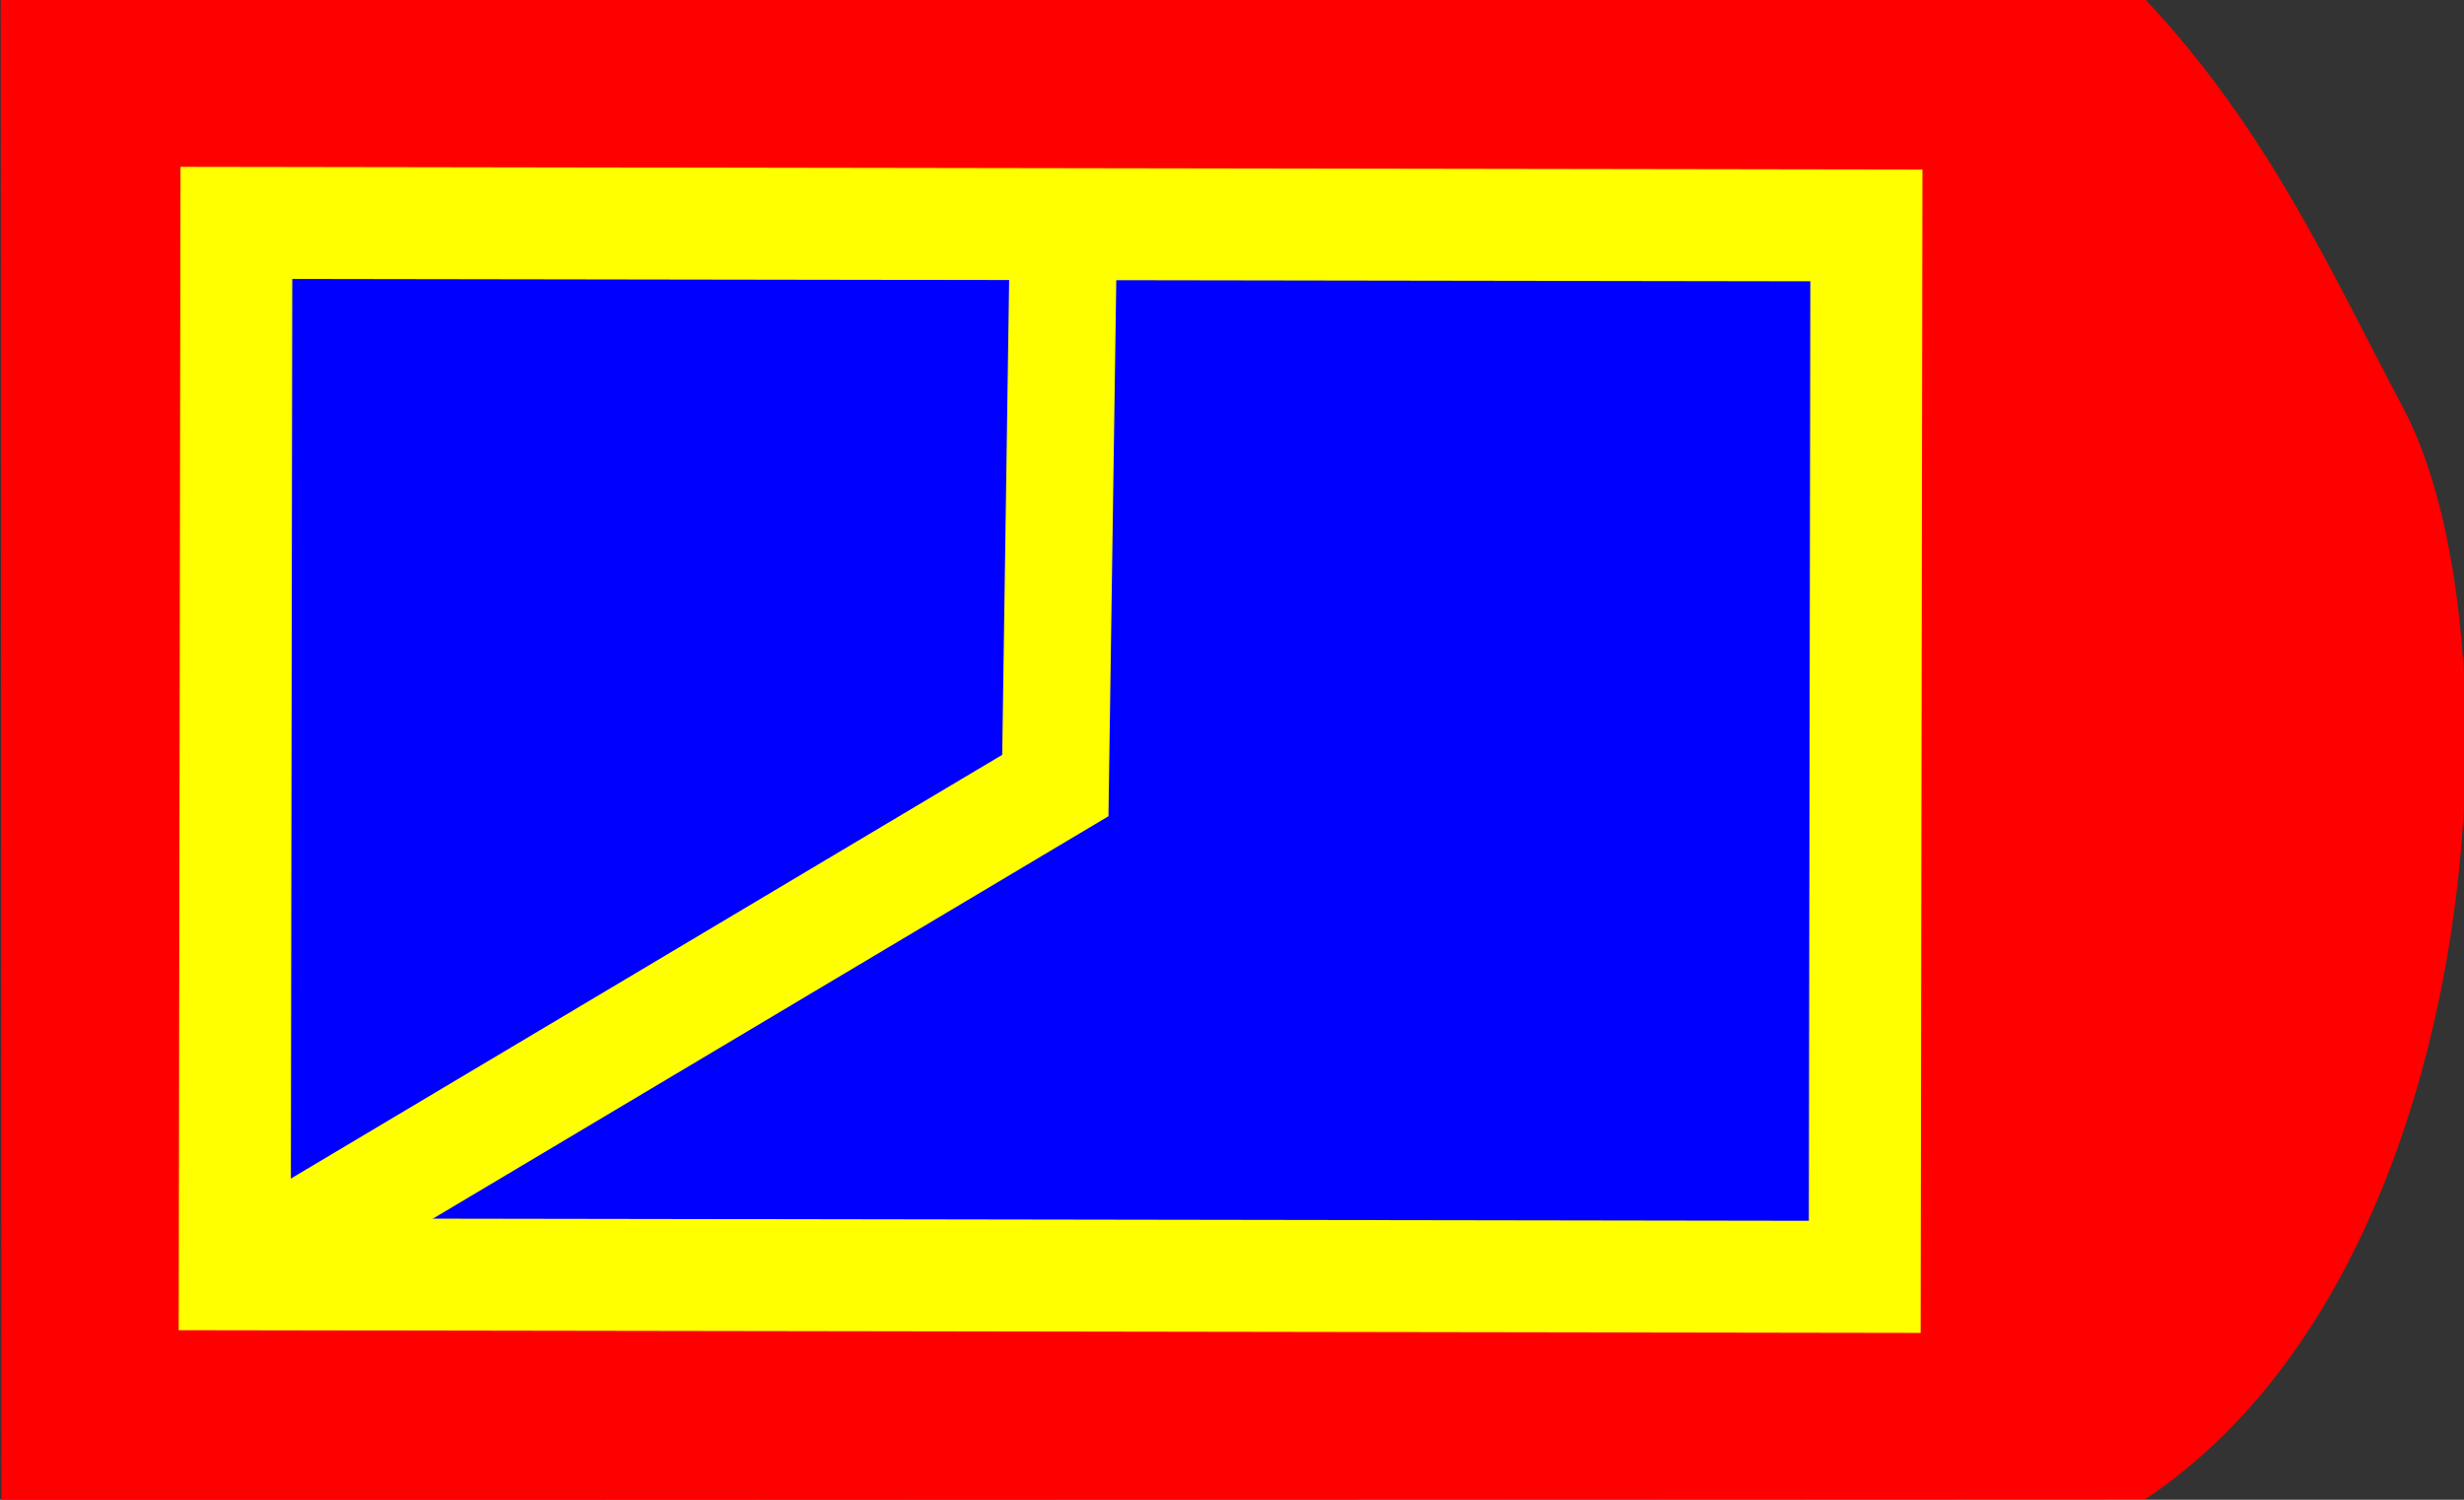 <?xml version="1.0" encoding="UTF-8" standalone="no"?>
<!-- Created with Inkscape (http://www.inkscape.org/) -->

<svg
   xmlns:dc="http://purl.org/dc/elements/1.1/"
   xmlns:cc="http://creativecommons.org/ns#"
   xmlns:rdf="http://www.w3.org/1999/02/22-rdf-syntax-ns#"
   xmlns:svg="http://www.w3.org/2000/svg"
   xmlns="http://www.w3.org/2000/svg"
   xmlns:sodipodi="http://sodipodi.sourceforge.net/DTD/sodipodi-0.dtd"
   xmlns:inkscape="http://www.inkscape.org/namespaces/inkscape"
   width="115mm"
   height="70mm"
   viewBox="0 0 115 70"
   version="1.1"
   id="svg9234"
   inkscape:version="0.92.4 (5da689c313, 2019-01-14)"
   sodipodi:docname="5.6.svg">
  <rect x="0" y="0" width="115" height="70" fill="#333333" stroke="none"/>
  <defs
     id="defs9228" />
  <sodipodi:namedview
     id="base"
     pagecolor="#ffffff"
     bordercolor="#666666"
     borderopacity="1.0"
     inkscape:pageopacity="0.0"
     inkscape:pageshadow="2"
     inkscape:zoom="0.98994949"
     inkscape:cx="-76.422191"
     inkscape:cy="154.85683"
     inkscape:document-units="mm"
     inkscape:current-layer="g9212"
     showgrid="false"
     fit-margin-top="0"
     fit-margin-left="0"
     fit-margin-right="0"
     fit-margin-bottom="0"
     inkscape:window-width="1920"
     inkscape:window-height="1001"
     inkscape:window-x="-9"
     inkscape:window-y="-9"
     inkscape:window-maximized="1" />
  <g
     inkscape:label="Ebene 1"
     inkscape:groupmode="layer"
     id="layer1"
     transform="translate(-36.994,-103.25)">
    <g
       id="g9212"
       transform="rotate(-179.911,79.322,117.884)">
      <g
         id="g825">
        <g
           id="g2384"
           style="stroke:none;stroke-width:0.1;stroke-miterlimit:4;stroke-dasharray:none"
           transform="matrix(-1.004,0.002,-0.002,-1.004,145.545,195.318)">
          <path
             style="fill:#ff0000;stroke:none;stroke-width:0.1;stroke-linecap:butt;stroke-linejoin:miter;stroke-miterlimit:4;stroke-dasharray:none;stroke-opacity:1"
             d="m 23.686,62.663 h 99.676 c 5.78,6.133 8.765,12.932 11.998,19.014 5.5,10.35 4.052,39.987 -11.998,50.717 H 23.686 Z"
             id="path2379"
             inkscape:connector-curvature="0"
             sodipodi:nodetypes="ccsccc" />
        </g>
        <g
           id="g6814"
           transform="matrix(-1,0,0,1,176.564,79.914)">
          <rect
             transform="scale(-1,1)"
             style="fill:#0000ff;fill-opacity:1;stroke:#ffff00;stroke-width:5.225;stroke-miterlimit:4;stroke-dasharray:none;stroke-opacity:1"
             id="rect2401"
             width="76.075"
             height="49.075"
             x="-142.015"
             y="-6.923" />
        </g>
        <path
           style="fill:none;stroke:#ffff00;stroke-width:5;stroke-linecap:butt;stroke-linejoin:miter;stroke-miterlimit:4;stroke-dasharray:none;stroke-opacity:1"
           d="M 110.623,72.99 72.361,95.864 72.006,123.078"
           id="path8622"
           inkscape:connector-curvature="0" />
      </g>
    </g>
  </g>
</svg>

